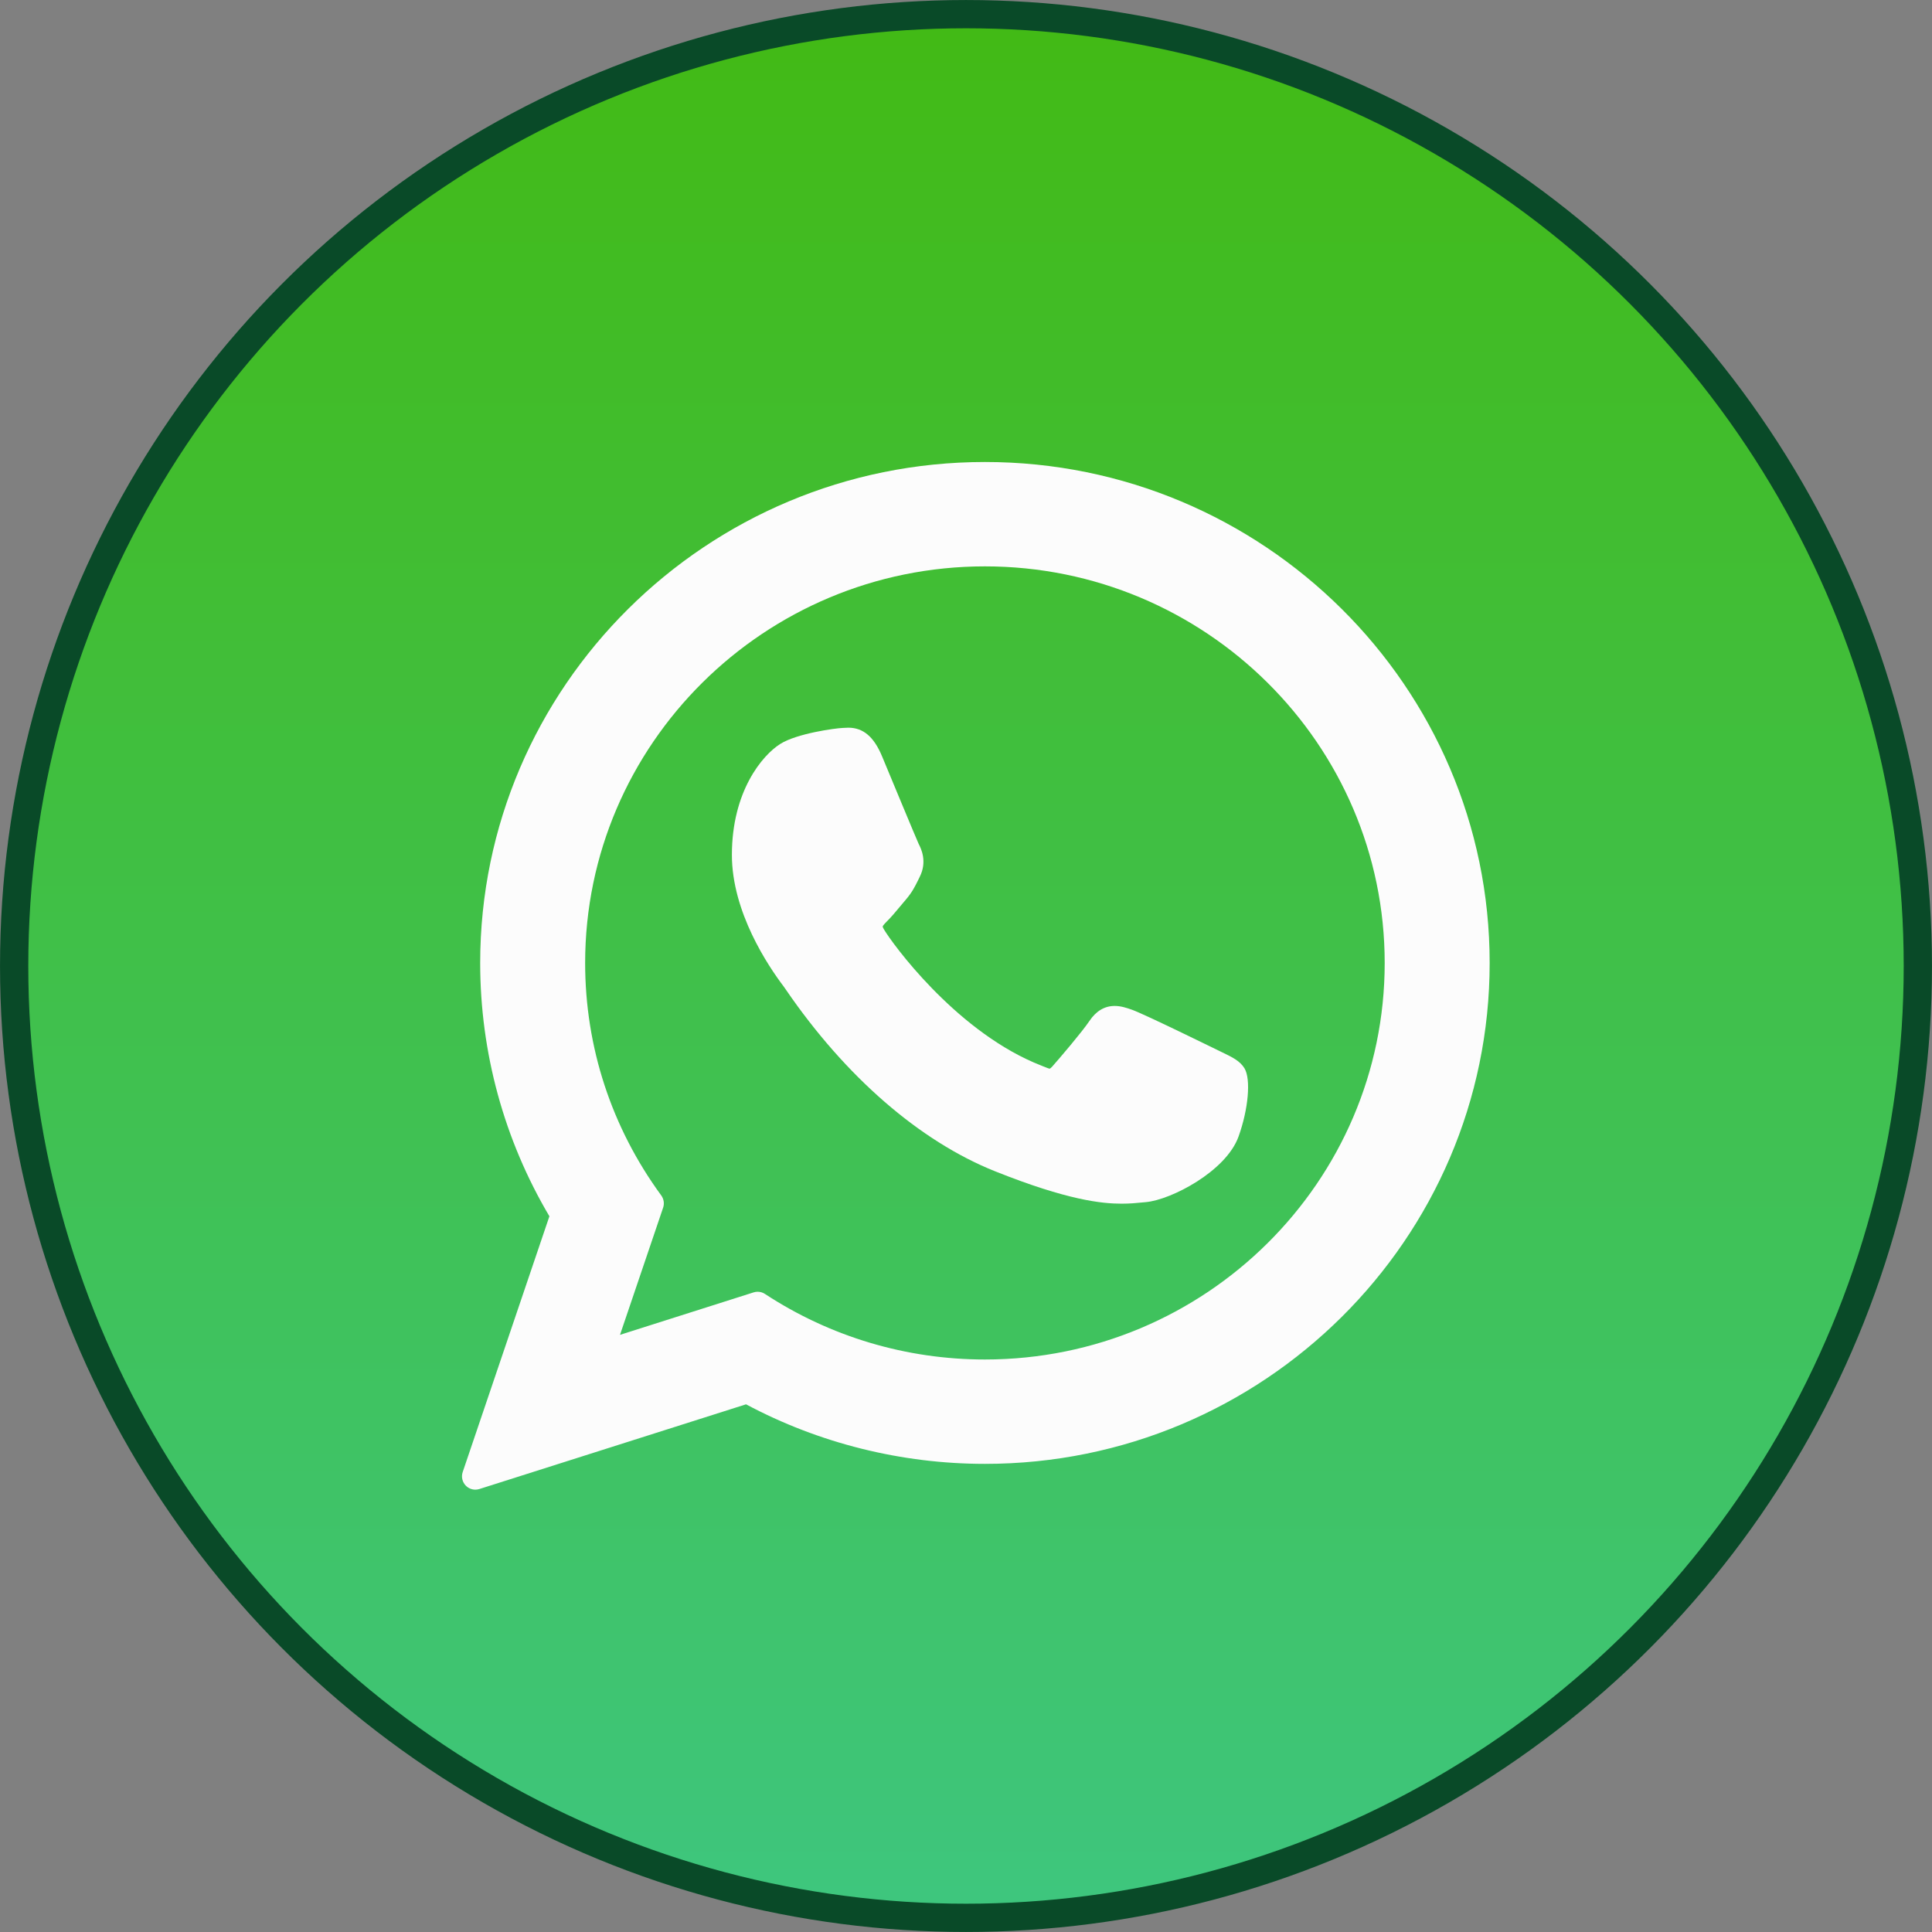 <svg xmlns="http://www.w3.org/2000/svg" width="46" height="46" viewBox="0 0 46 46" fill="none">
  <rect x="0" y="0" width="46" height="46" fill="#808080" stroke="none"/>
  <circle cx="23" cy="23" r="22.663" fill="url(#paint0_linear_2023_10240)" stroke="#094A28" stroke-width="0.673"/>
  <path d="M29.105 25.058C29.057 25.036 27.273 24.157 26.956 24.043C26.827 23.997 26.688 23.951 26.541 23.951C26.3 23.951 26.098 24.071 25.94 24.307C25.762 24.572 25.223 25.203 25.056 25.391C25.034 25.416 25.004 25.445 24.987 25.445C24.971 25.445 24.695 25.332 24.611 25.296C22.698 24.464 21.245 22.465 21.046 22.128C21.017 22.08 21.016 22.058 21.016 22.058C21.023 22.032 21.087 21.968 21.12 21.934C21.218 21.838 21.323 21.712 21.425 21.589C21.473 21.531 21.521 21.473 21.569 21.418C21.716 21.246 21.782 21.113 21.859 20.958L21.898 20.878C22.085 20.508 21.926 20.195 21.874 20.095C21.832 20.01 21.079 18.193 20.999 18.002C20.806 17.541 20.552 17.326 20.198 17.326C20.165 17.326 20.198 17.326 20.061 17.332C19.893 17.339 18.981 17.459 18.577 17.713C18.149 17.983 17.426 18.843 17.426 20.355C17.426 21.716 18.289 23 18.66 23.489C18.669 23.501 18.686 23.526 18.711 23.562C20.131 25.636 21.901 27.173 23.695 27.889C25.422 28.579 26.241 28.659 26.706 28.659H26.706C26.901 28.659 27.058 28.644 27.195 28.63L27.283 28.622C27.88 28.569 29.191 27.89 29.489 27.061C29.724 26.408 29.787 25.694 29.63 25.435C29.523 25.259 29.338 25.171 29.105 25.058Z" fill="#FCFCFC"/>
  <path d="M23.451 11C16.825 11 11.433 16.351 11.433 22.928C11.433 25.055 12.002 27.137 13.081 28.959L11.017 35.048C10.978 35.162 11.007 35.287 11.091 35.373C11.152 35.435 11.234 35.468 11.318 35.468C11.35 35.468 11.382 35.463 11.414 35.453L17.763 33.436C19.5 34.364 21.464 34.854 23.451 34.854C30.077 34.854 35.468 29.504 35.468 22.928C35.468 16.351 30.077 11 23.451 11ZM23.451 32.369C21.581 32.369 19.77 31.829 18.213 30.808C18.161 30.773 18.1 30.756 18.039 30.756C18.006 30.756 17.974 30.761 17.943 30.771L14.762 31.782L15.789 28.753C15.822 28.655 15.805 28.547 15.744 28.463C14.559 26.843 13.932 24.929 13.932 22.928C13.932 17.721 18.202 13.485 23.451 13.485C28.699 13.485 32.969 17.721 32.969 22.928C32.969 28.134 28.7 32.369 23.451 32.369Z" fill="#FCFCFC"/>
  <defs>
    <linearGradient id="paint0_linear_2023_10240" x1="23" y1="0" x2="23" y2="46" gradientUnits="userSpaceOnUse">
      <stop stop-color="#42BA14"/>
      <stop offset="1" stop-color="#3EC67F"/>
    </linearGradient>
  </defs>
</svg>